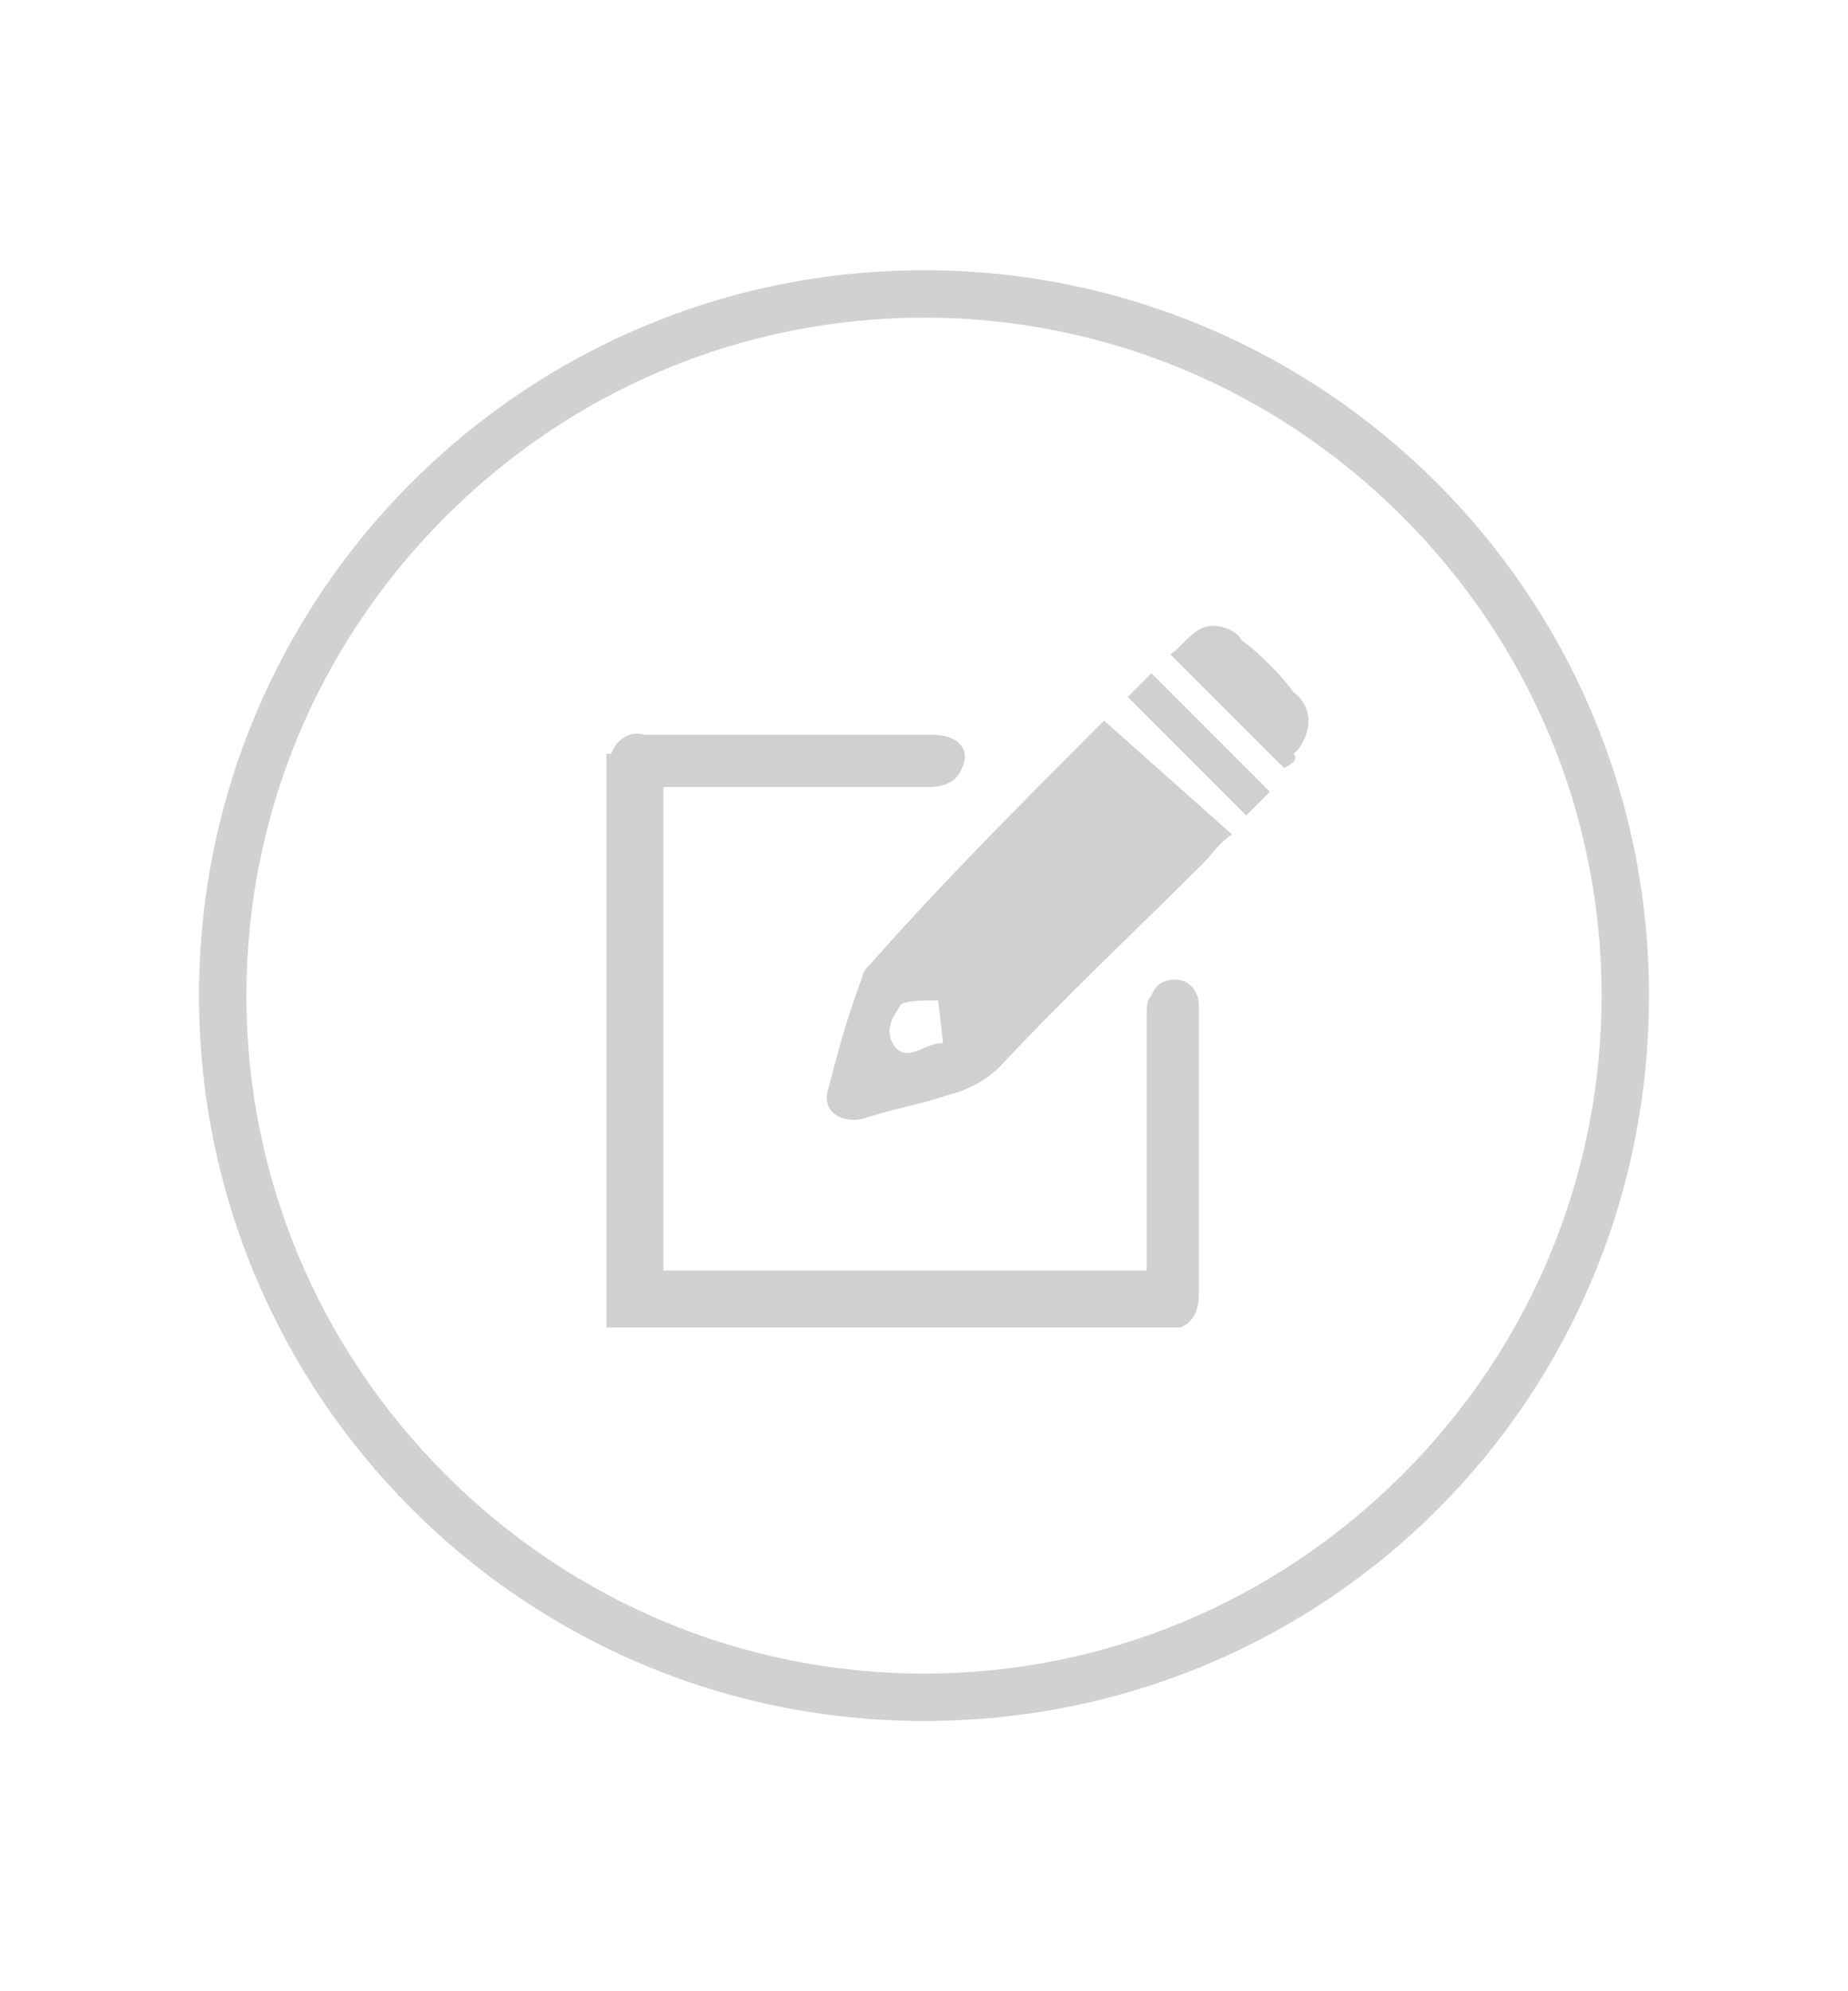 <?xml version="1.0" encoding="utf-8"?>
<!-- Generator: Adobe Illustrator 24.2.0, SVG Export Plug-In . SVG Version: 6.00 Build 0)  -->
<svg version="1.1" id="Layer_1" xmlns="http://www.w3.org/2000/svg" xmlns:xlink="http://www.w3.org/1999/xlink" x="0px" y="0px"
	 viewBox="0 0 39 42" style="enable-background:new 0 0 39 42;" xml:space="preserve">
<style type="text/css">
	.st0{fill:none;}
	.st1{fill:#D1D1D1;}
	.st2{fill:#D0D0D0;}
</style>
<g id="Group_4895" transform="translate(-8287 -8602)">
	<g id="Path_2281_1_" transform="translate(8287 8602)">
		<path class="st0" d="M19.5,5.7c8.4,0,15.3,6.9,15.3,15.3s-6.9,15.3-15.3,15.3S4.2,29.4,4.2,21c0,0,0,0,0,0
			C4.2,12.5,11,5.7,19.5,5.7z"/>
		<path class="st1" d="M19.5,6.7c-3.8,0-7.4,1.5-10.1,4.2C6.7,13.6,5.2,17.2,5.2,21s1.5,7.4,4.2,10.1c2.7,2.7,6.3,4.2,10.1,4.2
			s7.4-1.5,10.1-4.2c2.7-2.7,4.2-6.3,4.2-10.1s-1.5-7.4-4.2-10.1C26.9,8.2,23.3,6.7,19.5,6.7 M19.5,5.7c8.4,0,15.3,6.8,15.3,15.3
			s-6.8,15.3-15.3,15.3S4.2,29.4,4.2,21S11,5.7,19.5,5.7z"/>
	</g>
	<path id="Path_2300" class="st2" d="M8299.9,8617.9c0.1-0.3,0.4-0.5,0.7-0.4c2,0,4,0,6.1,0c0.5,0,0.8,0.3,0.6,0.7
		c-0.1,0.3-0.4,0.4-0.7,0.4c-1.7,0-3.4,0-5.2,0h-0.4v10.2h10.2c0-0.1,0-0.2,0-0.3c0-1.7,0-3.4,0-5.1c0-0.2,0-0.3,0.1-0.4
		c0.1-0.3,0.4-0.4,0.7-0.3c0.2,0.1,0.3,0.3,0.3,0.5c0,0.1,0,0.2,0,0.2c0,2,0,4,0,5.9c0,0.3-0.1,0.6-0.4,0.7h-12.1V8617.9z"/>
	<path id="Path_2301" class="st2" d="M8310.3,8617.2l2.7,2.4c-0.3,0.2-0.4,0.4-0.6,0.6c-1.4,1.4-2.9,2.8-4.3,4.3
		c-0.3,0.3-0.7,0.5-1.1,0.6c-0.6,0.2-1.2,0.3-1.8,0.5c-0.5,0.1-0.9-0.2-0.7-0.7c0.2-0.8,0.4-1.5,0.7-2.3c0-0.1,0.1-0.2,0.2-0.3
		C8306.9,8620.6,8308.6,8618.9,8310.3,8617.2z M8306.8,8623.1c-0.3,0-0.7,0-0.8,0.1c-0.1,0.2-0.4,0.5-0.1,0.9c0.3,0.3,0.6-0.1,1-0.1
		L8306.8,8623.1z"/>
	<path id="Path_2302" class="st2" d="M8314.1,8618.2l-2.4-2.4c0.3-0.2,0.5-0.6,0.9-0.6c0.2,0,0.5,0.1,0.6,0.3
		c0.4,0.3,0.8,0.7,1.1,1.1c0.4,0.3,0.4,0.8,0.1,1.2c0,0-0.1,0.1-0.1,0.1C8314.4,8618,8314.3,8618.1,8314.1,8618.2z"/>
	<path id="Path_2303" class="st2" d="M8311.3,8616.2l2.5,2.5l-0.5,0.5l-2.5-2.5L8311.3,8616.2z"/>
</g>
</svg>
